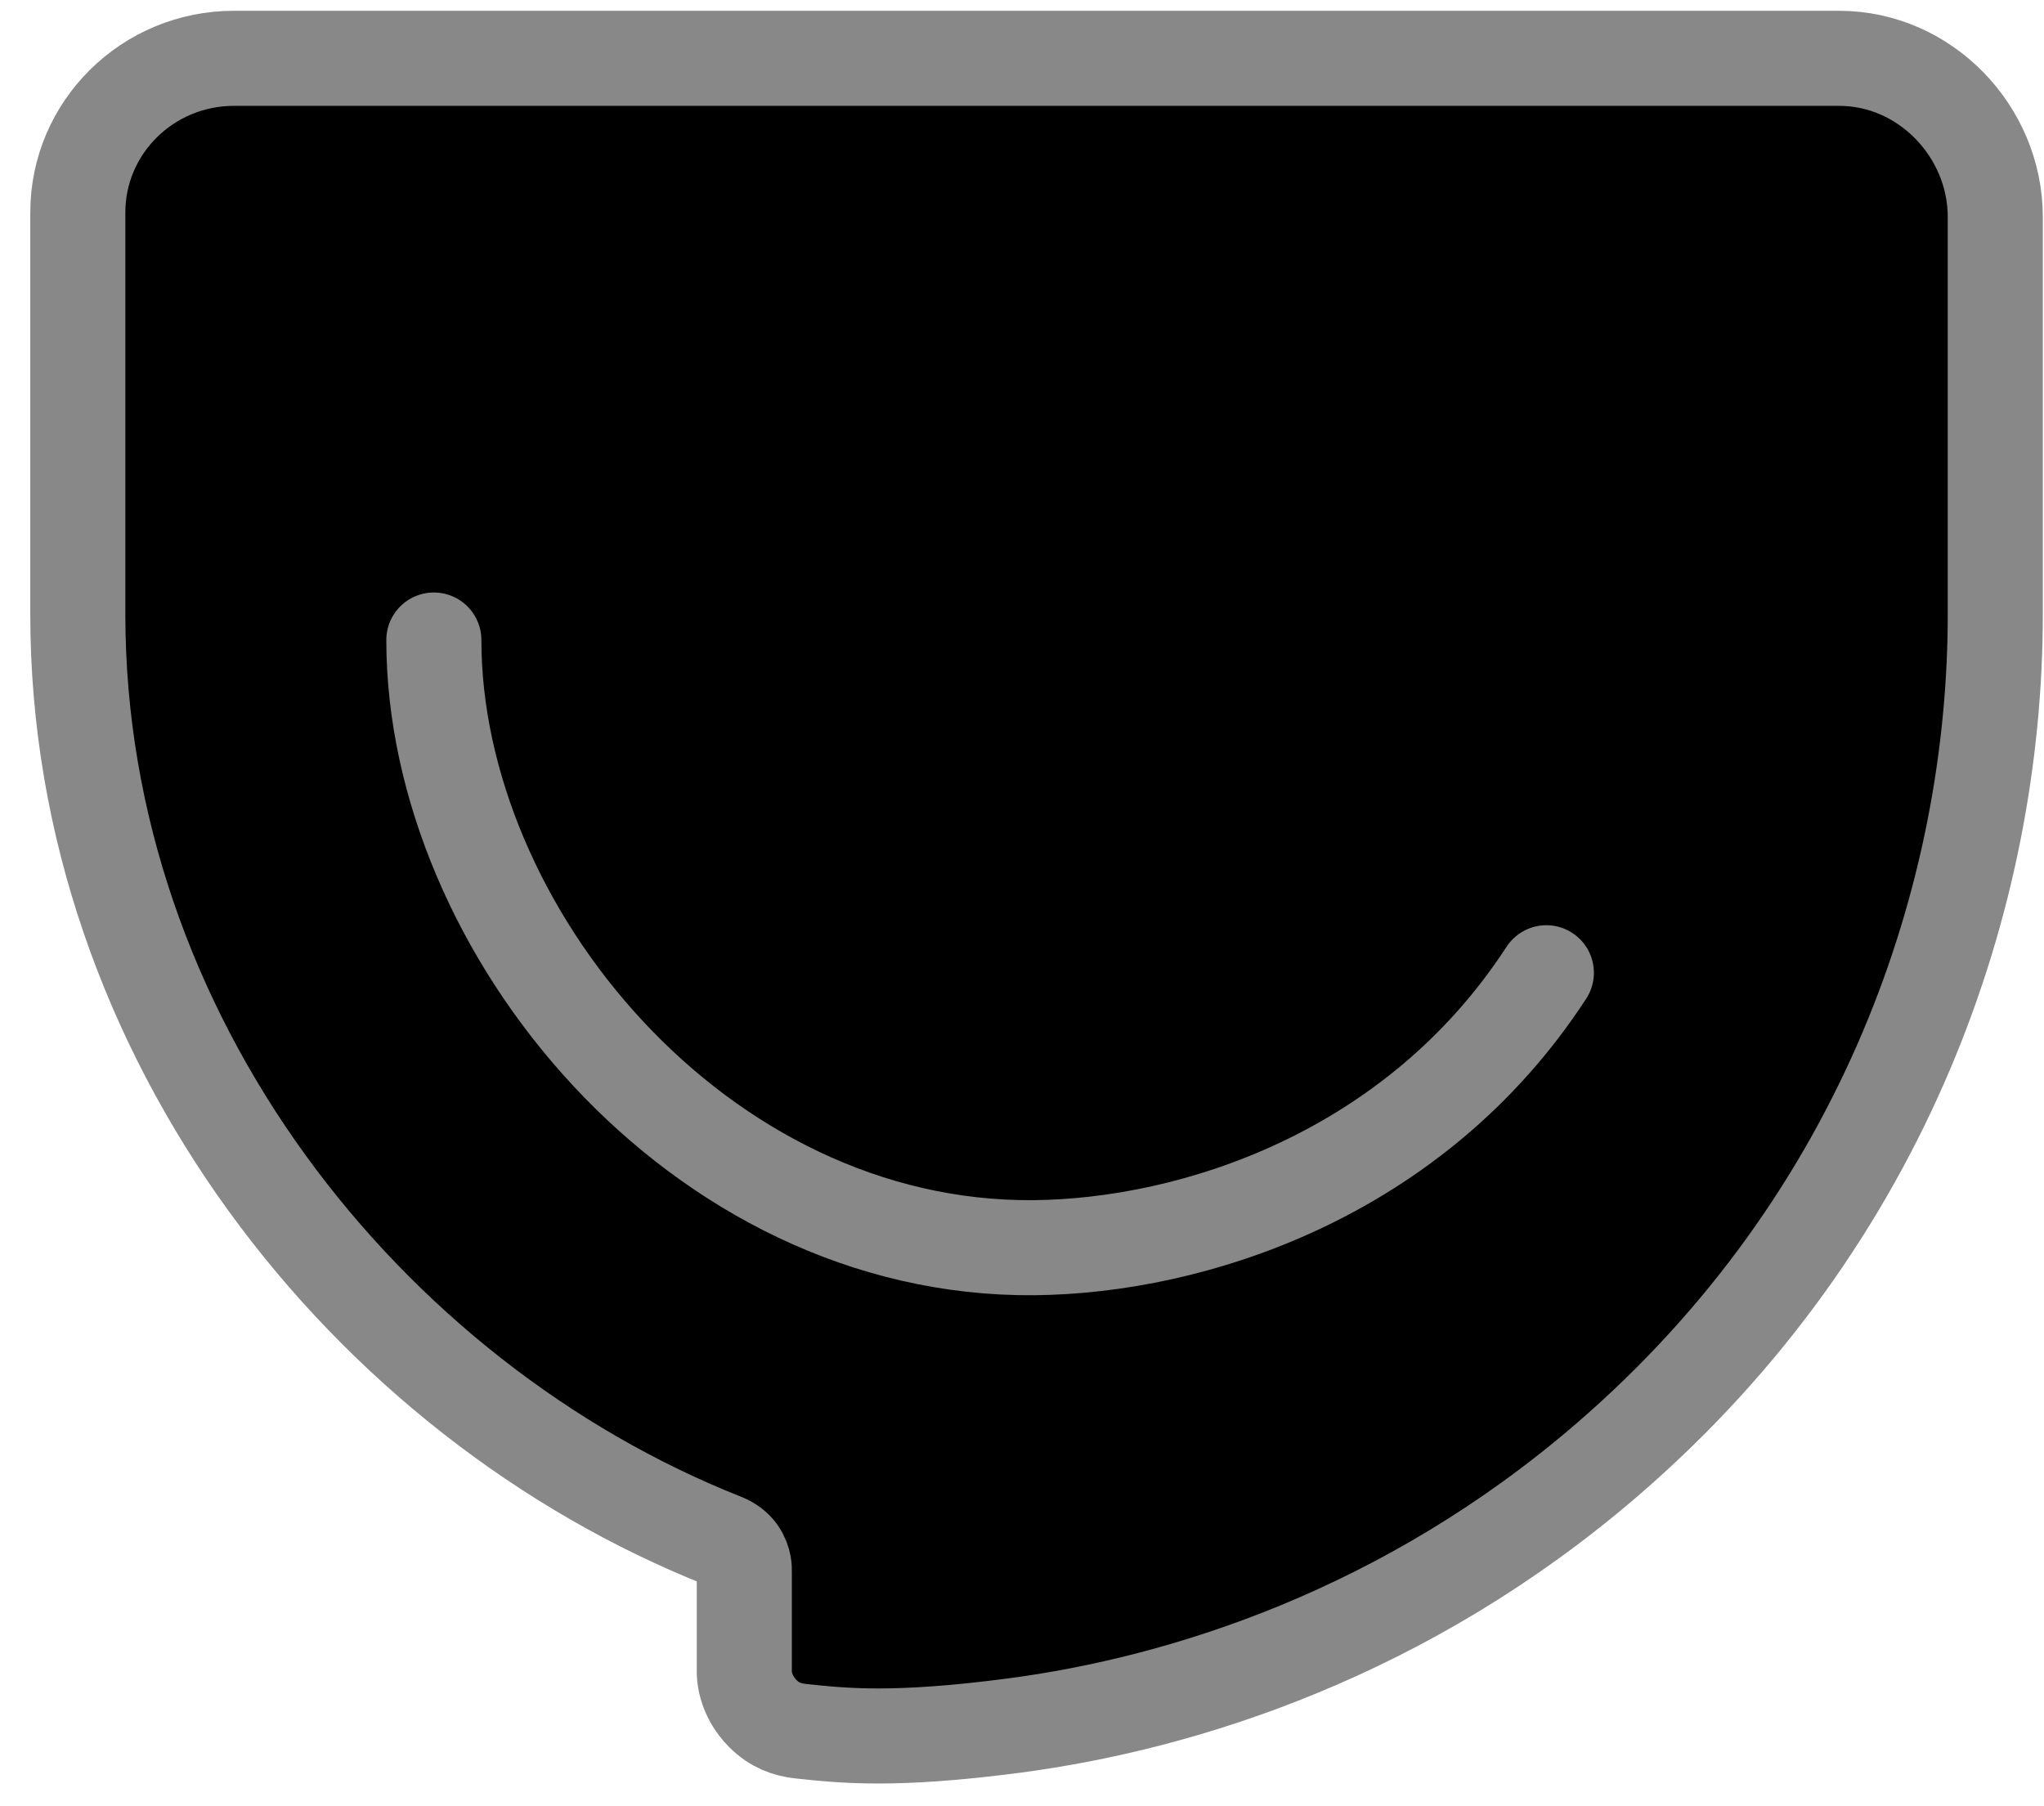 <?xml version="1.0" encoding="UTF-8" standalone="no"?>
<svg width="43px" height="38px" viewBox="0 0 43 38" version="1.1" xmlns="http://www.w3.org/2000/svg" xmlns:xlink="http://www.w3.org/1999/xlink">
    <!-- Generator: Sketch 40.1 (33804) - http://www.bohemiancoding.com/sketch -->
    <title>口碑</title>
    <desc>Created with Sketch.</desc>
    <defs></defs>
    <g id="UI-KIT_基础元件" stroke="none" stroke-width="1" fill-rule="evenodd">
        <g id="9.9基础元件" transform="translate(-6456, -3276)">
            <g id="COMPONENTS" transform="translate(2402, 1311)">
                <g id="Tab-bar" transform="translate(3709, 1764)">
                    <g id="tab1" transform="translate(86, 178)">
                        <g id="口碑" transform="translate(260, 24)">
                            <path d="M3.921,0.227 C2.107,0.227 0.637,1.679 0.637,3.47 L0.637,11.929 C0.637,20.79 6.71,28.446 14.226,31.42 C14.367,31.476 14.475,31.565 14.536,31.652 C14.674,31.848 14.658,32.04 14.658,32.04 L14.658,34.188 C14.658,34.188 14.646,34.651 15.051,35.053 C15.293,35.294 15.557,35.391 15.845,35.421 C16.73,35.515 17.807,35.635 20.338,35.302 C23.893,34.834 28.587,33.357 32.83,29.692 C38.696,24.625 40.975,17.796 40.975,11.929 L40.975,3.563 C40.975,1.771 39.504,0.227 37.69,0.227 L3.921,0.227 Z" id="Imported-Layers-Copy-9" stroke="#888888" stroke-width="2"></path>
                            <path d="M32.506,11.506 C32.506,10.446 33.379,9.588 34.457,9.588 C35.534,9.588 36.407,10.446 36.407,11.506 C36.407,12.565 35.534,13.424 34.457,13.424 C33.379,13.424 32.506,12.565 32.506,11.506 Z" id="Path"></path>
                            <path d="M8.127,12.465 C8.127,18.552 13.691,25.312 20.753,25.249 C24.089,25.218 28.759,23.727 31.531,19.465" id="Path-1234" stroke="#888888" stroke-width="2" stroke-linecap="round" stroke-linejoin="round"></path>
                        </g>
                    </g>
                </g>
            </g>
        </g>
    </g>
</svg>
